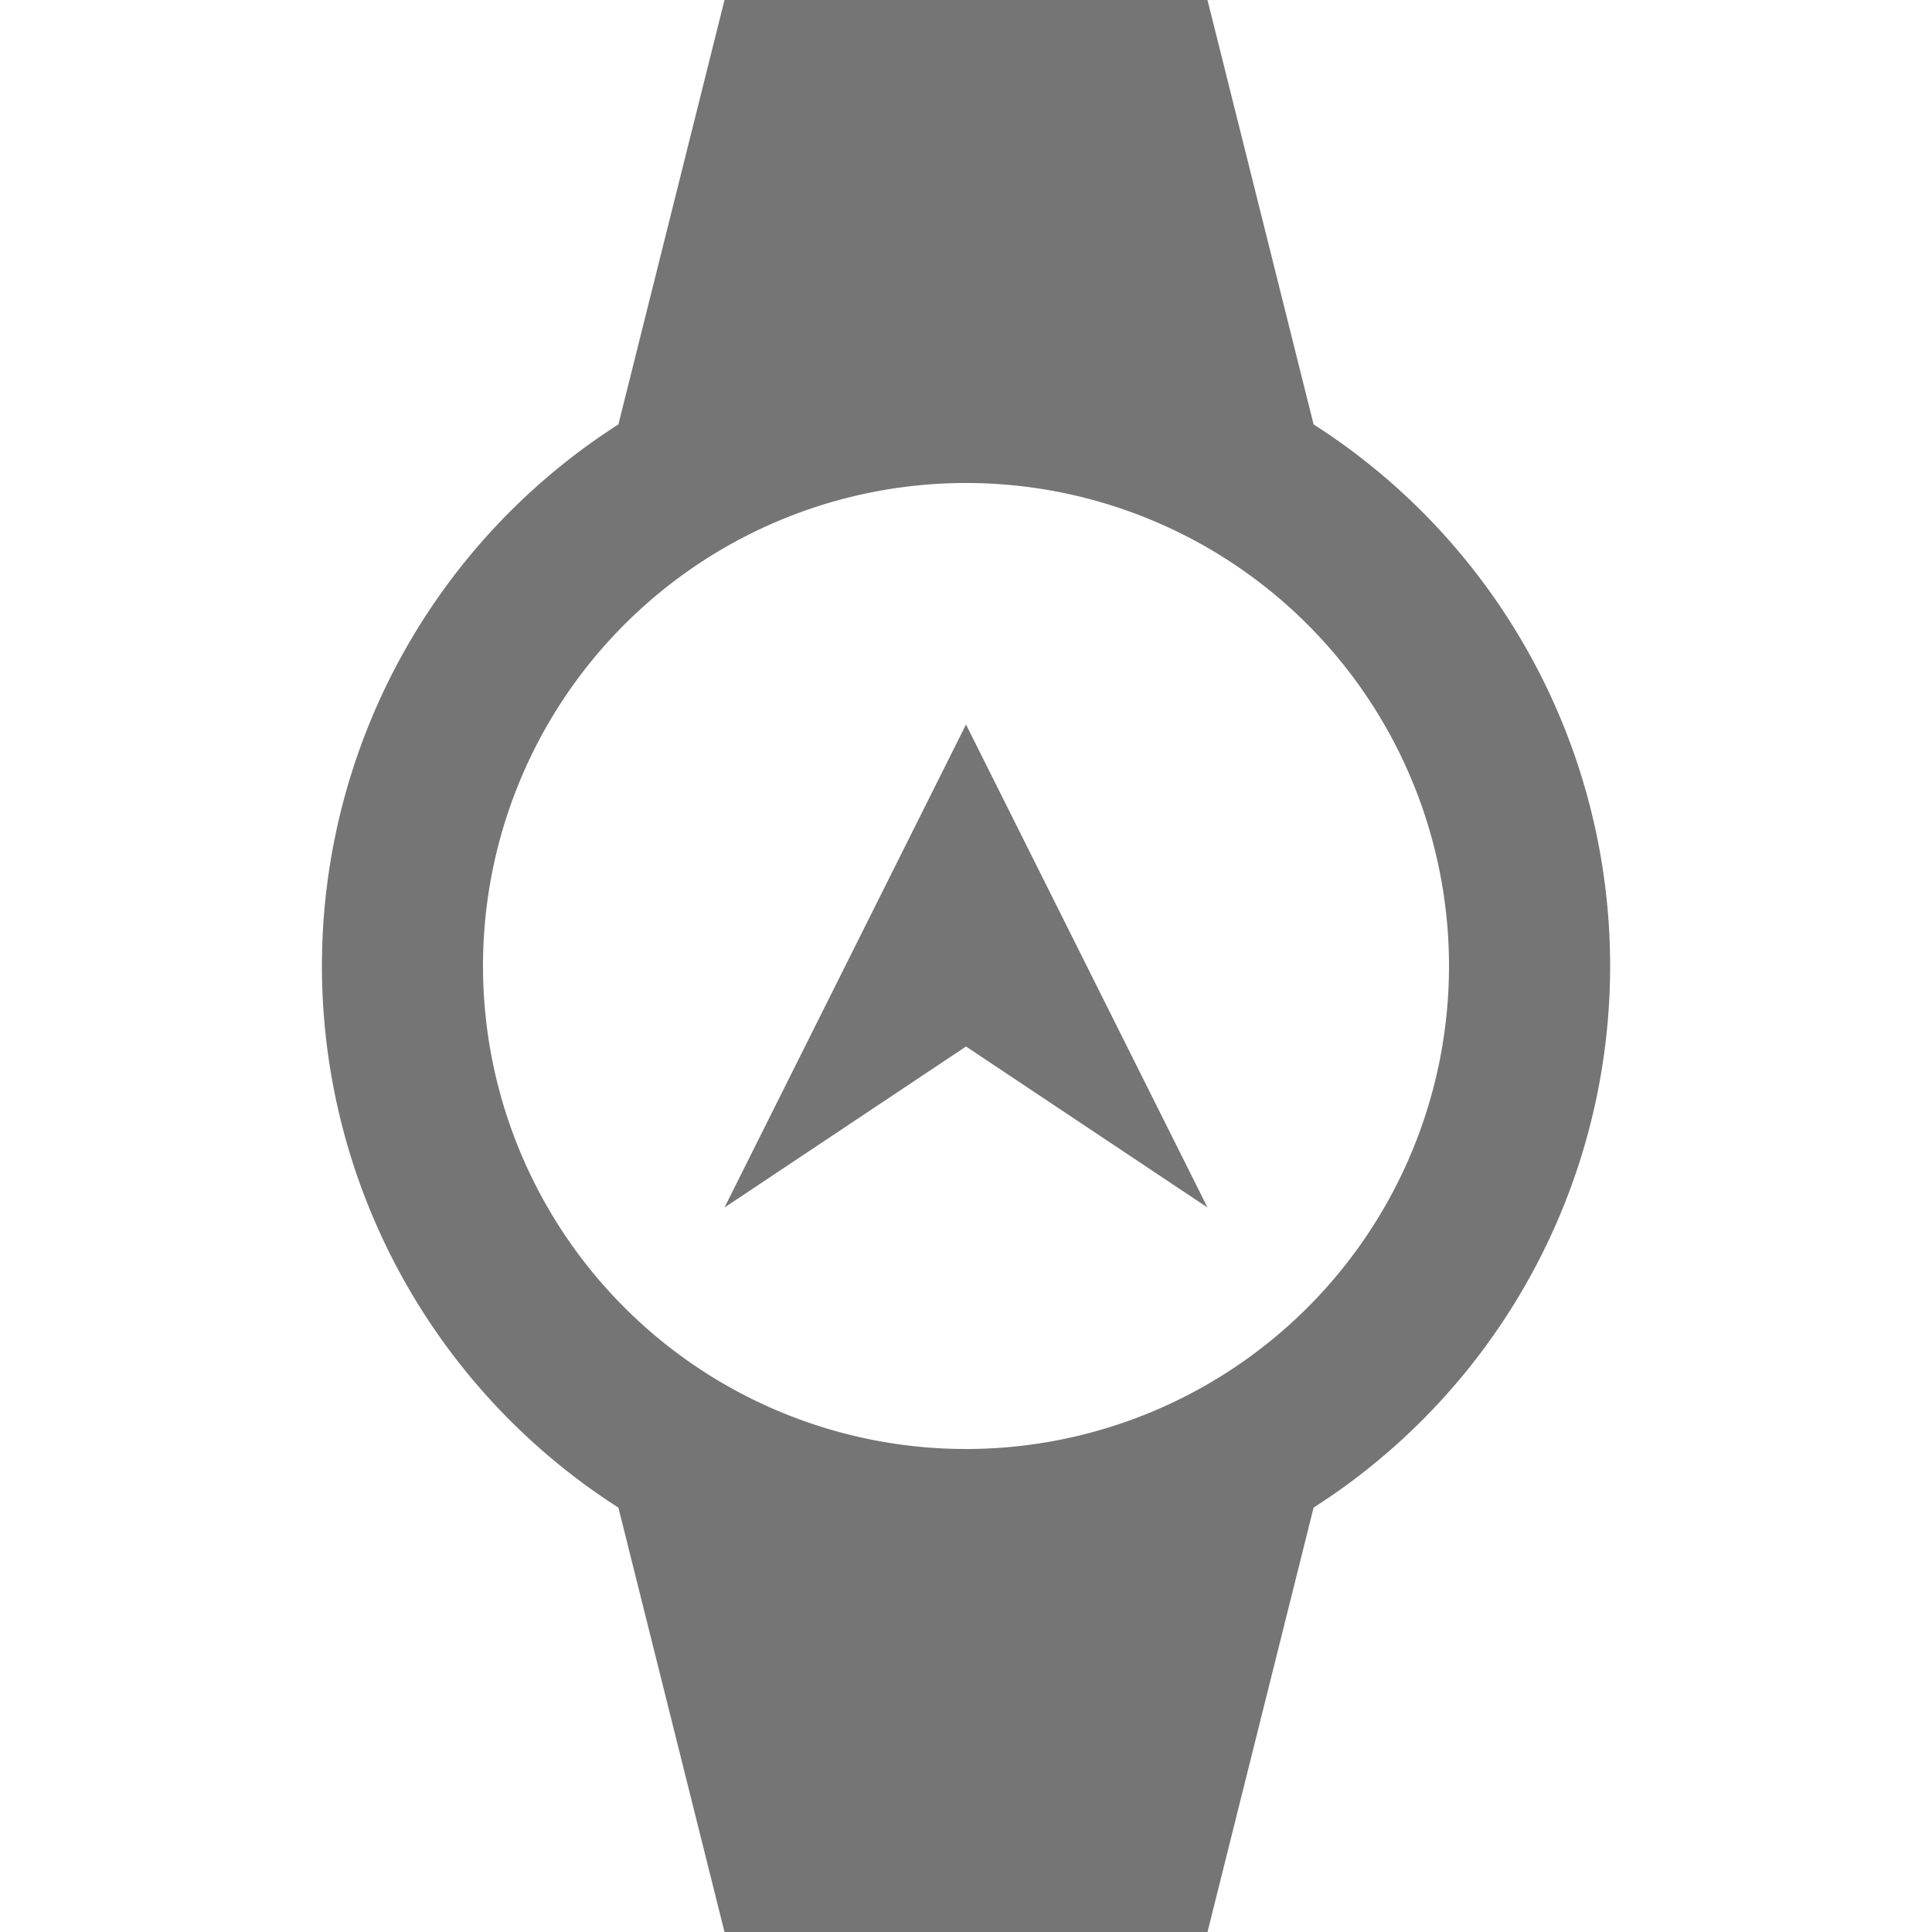 <svg xmlns="http://www.w3.org/2000/svg" width="24" height="24"><path fill="none" d="M0 0h24v24H0z"/><g fill="#757575"><path d="M9 15l3-6 3 6-3-2z"/><path d="M16.318 5.272L15 0H9L7.682 5.272a7.987 7.987 0 0 0 0 13.456L9 24h6l1.318-5.272a7.986 7.986 0 0 0 0-13.456zM12 18a6 6 0 0 1 0-12 6 6 0 0 1 0 12z"/></g></svg>